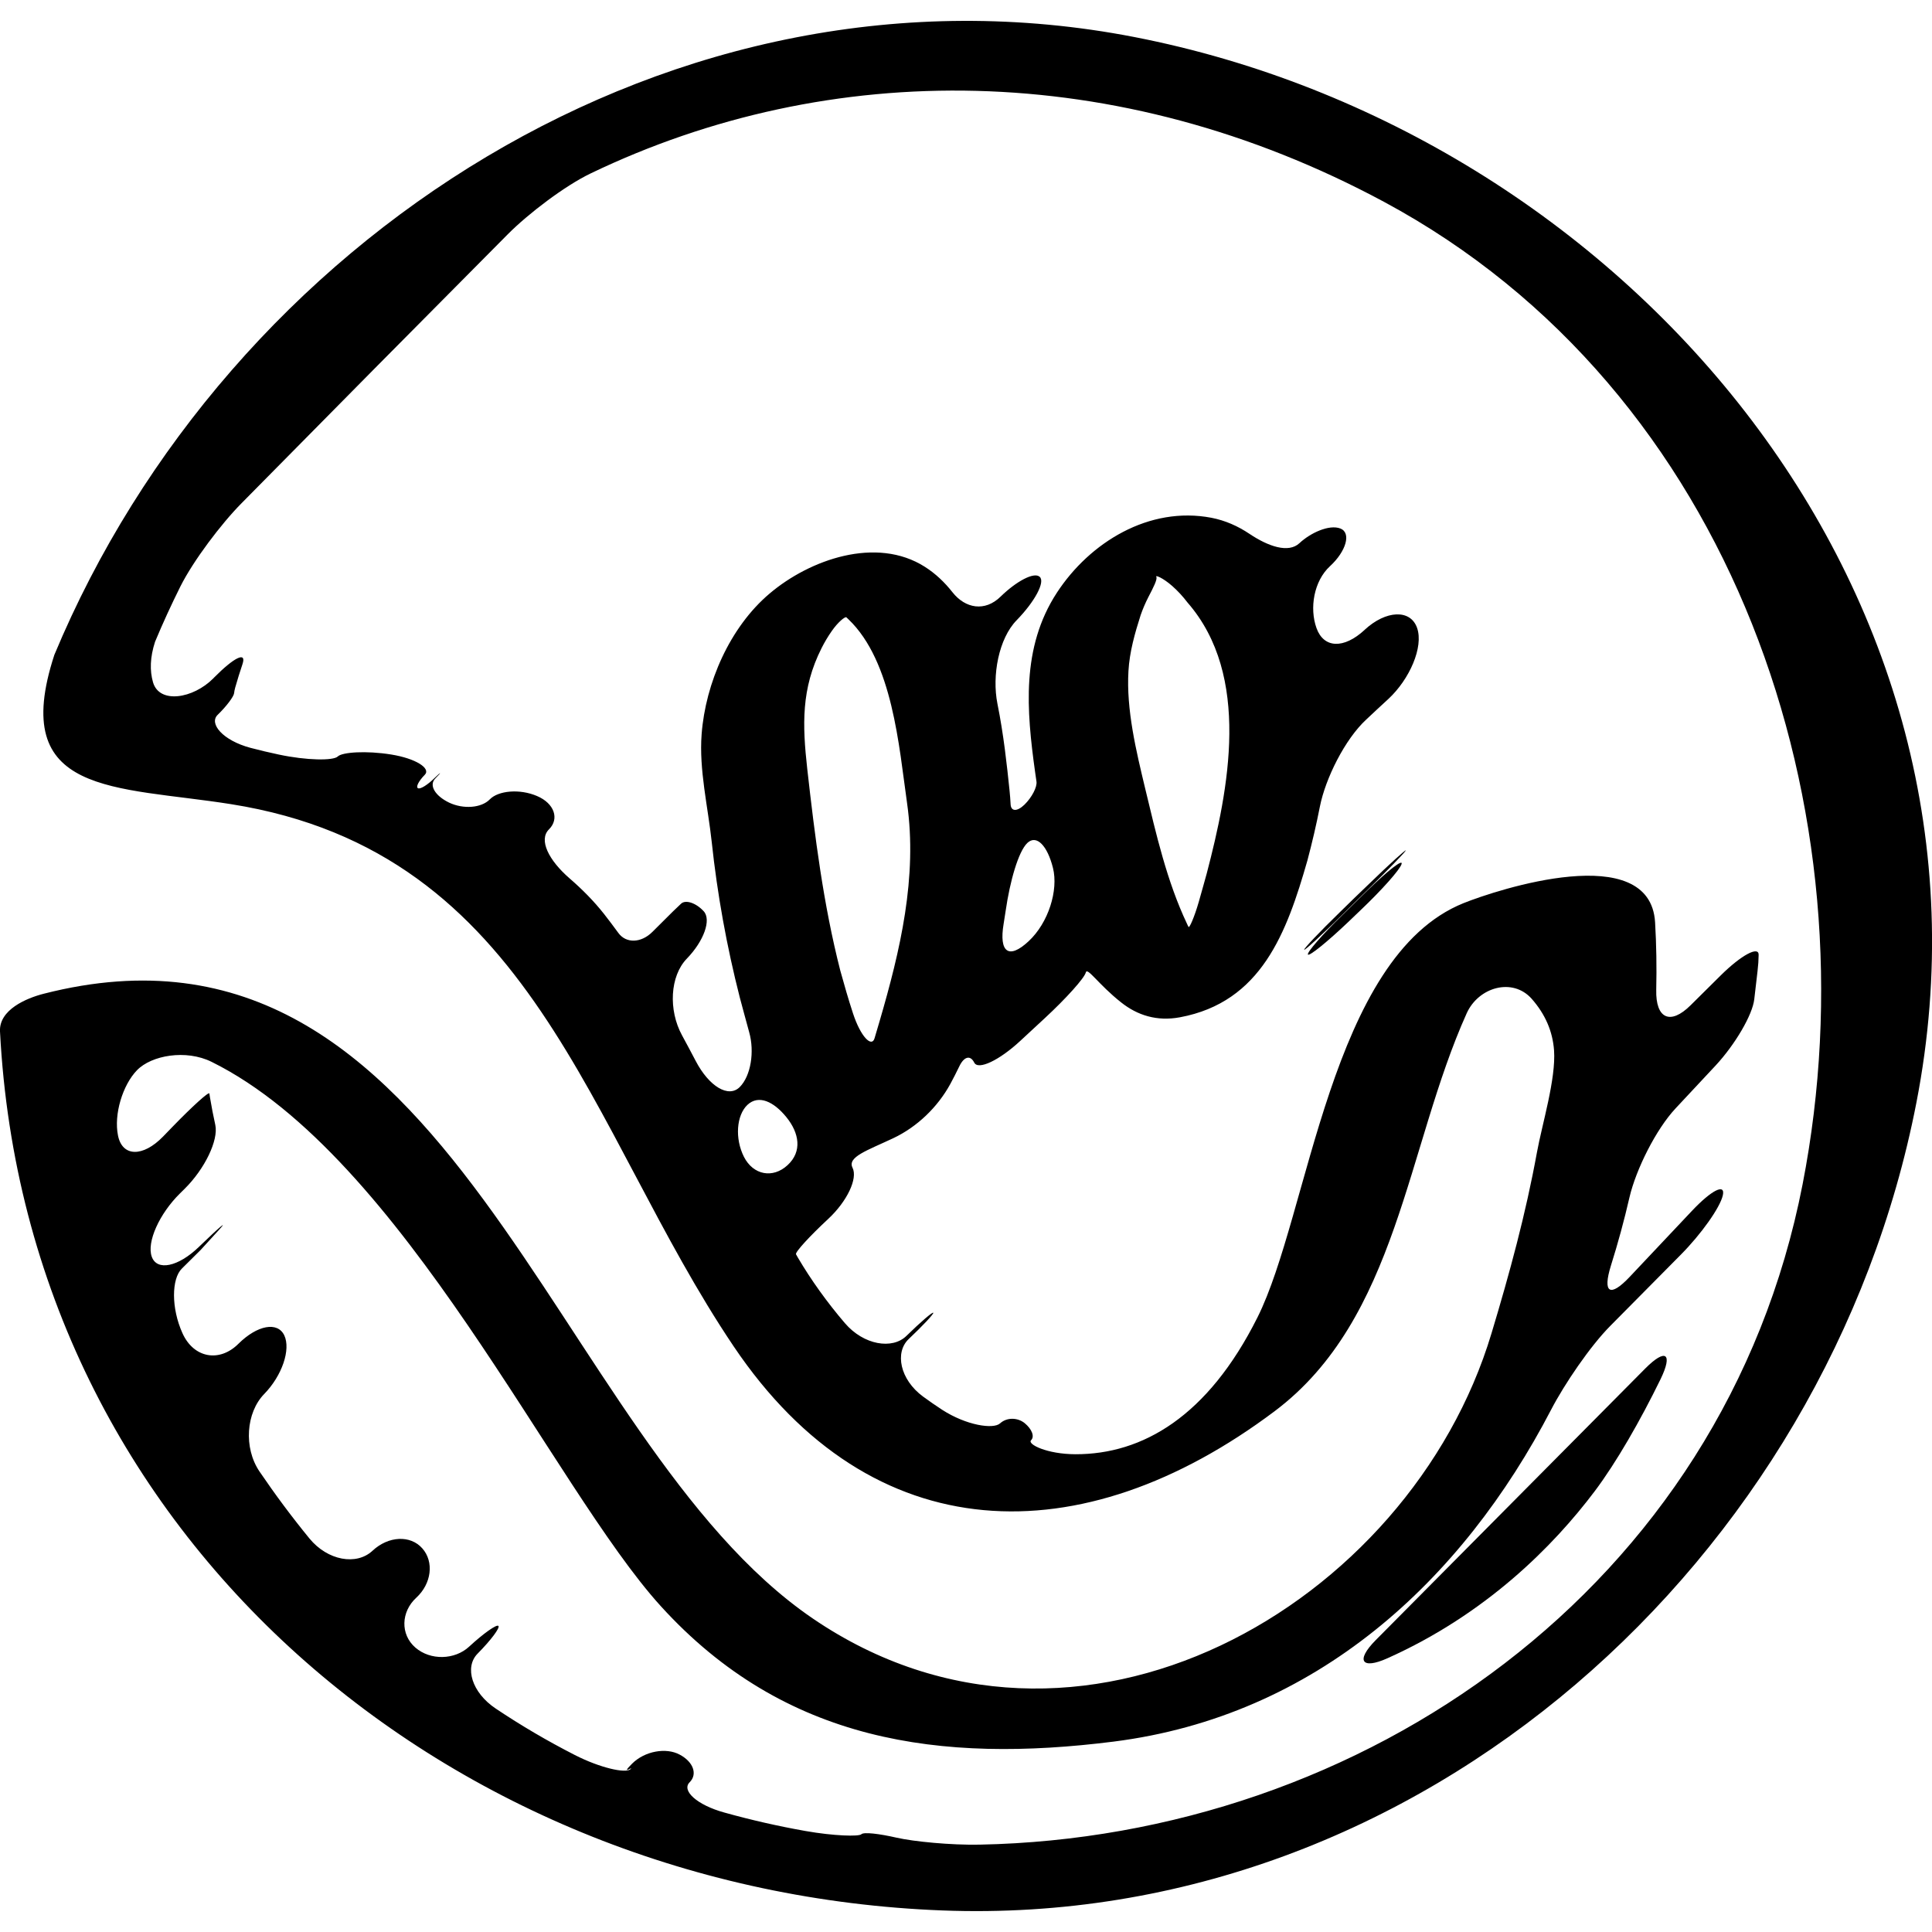 <?xml version="1.0" encoding="iso-8859-1"?>
<!-- Generator: Adobe Illustrator 16.0.0, SVG Export Plug-In . SVG Version: 6.00 Build 0)  -->
<!DOCTYPE svg PUBLIC "-//W3C//DTD SVG 1.1//EN" "http://www.w3.org/Graphics/SVG/1.1/DTD/svg11.dtd">
<svg version="1.1" id="Capa_1" xmlns="http://www.w3.org/2000/svg" xmlns:xlink="http://www.w3.org/1999/xlink" x="0px" y="0px"
	 width="37.111px" height="37.111px" viewBox="0 0 37.111 37.111" style="enable-background:new 0 0 37.111 37.111;"
	 xml:space="preserve">
<g>
	<g>
		<path d="M1.044,12.579c-0.888,2.718,1.172,2.515,3.395,2.868c5.826,0.924,6.831,6.223,9.654,10.415
			c2.655,3.943,6.684,4.029,10.39,1.246c2.365-1.776,2.531-5.068,3.69-7.644c0.227-0.504,0.883-0.692,1.249-0.278
			c0.26,0.295,0.402,0.624,0.429,0.988c0.039,0.551-0.23,1.42-0.329,1.964c-0.214,1.176-0.524,2.318-0.872,3.472
			c-1.57,5.235-7.967,8.937-13.039,5.478c-5.056-3.449-6.891-14.013-14.77-12C0.506,19.173-0.021,19.397,0,19.813
			C0.505,29.577,8.702,36.337,18.1,36.697c9.209,0.353,17.01-6.771,18.711-15.515c1.929-9.91-5.689-18.653-15.019-20.47
			C12.957-1.006,4.374,4.593,1.044,12.579z M15.129,22.38c-0.283,0.263-0.661,0.192-0.839-0.159
			c-0.177-0.351-0.145-0.798,0.068-0.999c0.215-0.2,0.505-0.062,0.748,0.238C15.351,21.762,15.414,22.117,15.129,22.38z
			 M34.626,22.745c-1.514,7.774-8.476,12.544-15.808,12.688c-0.553,0.011-1.268-0.059-1.597-0.134
			c-0.328-0.075-0.629-0.112-0.675-0.066c-0.047,0.047-0.529,0.034-1.073-0.062c-0.521-0.092-1.041-0.21-1.557-0.354
			c-0.532-0.146-0.828-0.423-0.67-0.581c0.158-0.157,0.071-0.394-0.19-0.532c-0.26-0.141-0.671-0.07-0.915,0.174
			s0.056,0.026-0.033,0.107c-0.09,0.082-0.575-0.023-1.067-0.274c-0.524-0.268-1.031-0.565-1.519-0.892
			c-0.459-0.307-0.605-0.794-0.348-1.055c0.257-0.26,0.436-0.499,0.399-0.533c-0.035-0.033-0.288,0.146-0.562,0.399
			c-0.275,0.255-0.743,0.269-1.033,0.017s-0.277-0.686,0.018-0.957c0.295-0.271,0.344-0.691,0.116-0.948
			c-0.227-0.258-0.649-0.241-0.957,0.046c-0.307,0.287-0.861,0.19-1.211-0.236c-0.339-0.414-0.658-0.843-0.959-1.286
			c-0.31-0.457-0.257-1.132,0.088-1.487c0.346-0.354,0.515-0.857,0.388-1.128c-0.128-0.27-0.518-0.199-0.882,0.162
			c-0.363,0.362-0.859,0.276-1.075-0.206c-0.217-0.481-0.21-1.043-0.011-1.239c0.12-0.119,0.24-0.239,0.361-0.358
			c0.115-0.127,0.231-0.254,0.347-0.38c0.192-0.21,0.025-0.07-0.372,0.313c-0.003,0.002-0.005,0.006-0.008,0.008
			c-0.398,0.384-0.807,0.469-0.906,0.188c-0.1-0.281,0.147-0.825,0.54-1.213c0.029-0.029,0.059-0.059,0.089-0.088
			c0.393-0.388,0.654-0.938,0.592-1.228c-0.038-0.174-0.073-0.349-0.102-0.526c-0.004-0.027-0.008-0.053-0.012-0.079
			c-0.007-0.044-0.325,0.244-0.709,0.64c-0.06,0.062-0.121,0.125-0.182,0.188c-0.385,0.396-0.781,0.391-0.864-0.019
			c-0.084-0.408,0.089-0.973,0.365-1.257c0.276-0.285,0.938-0.405,1.433-0.16c3.683,1.823,6.558,8.176,8.627,10.454
			c2.385,2.624,5.38,3.021,8.698,2.603c3.89-0.493,6.692-3.081,8.406-6.378c0.255-0.49,0.749-1.219,1.139-1.611
			c0.457-0.461,0.909-0.918,1.354-1.367c0.389-0.393,0.751-0.901,0.804-1.137s-0.215-0.103-0.595,0.3
			c-0.401,0.426-0.799,0.848-1.194,1.266c-0.379,0.402-0.525,0.311-0.36-0.218c0.136-0.432,0.255-0.87,0.356-1.31
			c0.126-0.538,0.509-1.306,0.886-1.709c0.256-0.274,0.511-0.548,0.767-0.821c0.376-0.404,0.711-0.976,0.744-1.275
			c0.024-0.212,0.046-0.395,0.063-0.542c0.013-0.108,0.02-0.212,0.021-0.312c0.002-0.172-0.331,0.004-0.725,0.393
			c-0.193,0.192-0.387,0.385-0.581,0.576c-0.392,0.39-0.674,0.257-0.661-0.295c0.01-0.438,0.003-0.871-0.022-1.296
			c-0.094-1.595-3.036-0.628-3.679-0.37c-2.562,1.032-2.968,5.979-3.959,7.958c-0.955,1.907-2.21,2.63-3.494,2.628
			c-0.553-0.001-0.93-0.194-0.855-0.268c0.073-0.073,0.015-0.215-0.121-0.328c-0.137-0.112-0.345-0.115-0.474,0.003
			s-0.649,0.039-1.113-0.261c-0.124-0.081-0.246-0.165-0.367-0.254c-0.444-0.327-0.547-0.849-0.274-1.106
			c0.272-0.257,0.483-0.483,0.471-0.503c-0.013-0.021-0.244,0.178-0.516,0.444c-0.271,0.266-0.821,0.176-1.181-0.244
			c-0.345-0.403-0.649-0.828-0.901-1.255c-0.014-0.022-0.025-0.046-0.039-0.069c-0.02-0.038,0.256-0.342,0.619-0.679
			c0.362-0.337,0.571-0.776,0.467-0.983s0.282-0.332,0.781-0.567c0.462-0.218,0.854-0.598,1.096-1.04
			c0.06-0.11,0.118-0.225,0.174-0.341c0.091-0.189,0.211-0.222,0.287-0.071c0.075,0.148,0.479-0.042,0.883-0.417
			c0.158-0.147,0.316-0.294,0.475-0.44c0.405-0.375,0.759-0.768,0.785-0.876c0.027-0.108,0.243,0.232,0.677,0.575
			c0.313,0.249,0.688,0.369,1.13,0.287c1.565-0.291,2.053-1.627,2.449-3.011c0.089-0.335,0.171-0.683,0.24-1.036
			c0.107-0.542,0.482-1.294,0.888-1.67c0.143-0.134,0.285-0.268,0.43-0.4c0.404-0.376,0.676-0.993,0.55-1.36
			c-0.126-0.368-0.602-0.342-1.007,0.033c0,0,0,0,0,0.001c-0.405,0.375-0.788,0.353-0.926-0.033
			c-0.138-0.384-0.051-0.904,0.259-1.189s0.414-0.641,0.199-0.724c-0.214-0.083-0.576,0.085-0.786,0.282s-0.599,0.063-0.962-0.181
			c-0.221-0.148-0.462-0.255-0.728-0.307c-1.198-0.229-2.336,0.471-2.969,1.439c-0.689,1.056-0.582,2.265-0.419,3.44
			c0.008,0.057,0.017,0.12,0.027,0.188c0.015,0.105-0.088,0.303-0.229,0.442c-0.143,0.139-0.262,0.135-0.268-0.008
			c-0.005-0.088-0.011-0.175-0.02-0.26c-0.05-0.484-0.113-1.075-0.233-1.669c-0.108-0.542,0.025-1.253,0.37-1.605
			c0.345-0.354,0.552-0.735,0.442-0.833c-0.108-0.099-0.451,0.087-0.752,0.381c-0.3,0.294-0.676,0.229-0.923-0.084
			c-0.151-0.192-0.325-0.358-0.529-0.488c-0.932-0.595-2.214-0.141-2.985,0.513c-0.764,0.646-1.231,1.721-1.305,2.702
			c-0.052,0.682,0.122,1.396,0.194,2.069c0.107,1.005,0.289,2.008,0.539,2.987c0.054,0.194,0.112,0.425,0.181,0.669
			c0.104,0.369,0.034,0.836-0.182,1.052c-0.215,0.215-0.589-0.011-0.845-0.5c-0.086-0.165-0.174-0.329-0.263-0.493
			c-0.265-0.485-0.233-1.14,0.093-1.475c0.326-0.336,0.474-0.747,0.322-0.91c-0.151-0.164-0.351-0.225-0.435-0.143
			c-0.05,0.049-0.101,0.097-0.154,0.147c-0.133,0.132-0.265,0.263-0.395,0.393c-0.218,0.218-0.507,0.224-0.654,0.021
			c-0.089-0.122-0.18-0.243-0.273-0.362c-0.197-0.25-0.422-0.477-0.665-0.687c-0.4-0.347-0.599-0.74-0.395-0.941
			c0.203-0.201,0.105-0.498-0.229-0.64c-0.335-0.144-0.745-0.104-0.908,0.064c-0.163,0.168-0.511,0.191-0.782,0.062
			c-0.271-0.131-0.392-0.335-0.264-0.464c0.128-0.129,0.118-0.137-0.014-0.009c-0.131,0.129-0.272,0.22-0.318,0.197
			c-0.048-0.021,0.011-0.138,0.13-0.259c0.119-0.122-0.169-0.312-0.648-0.389c-0.479-0.077-0.94-0.045-1.024,0.038
			s-0.594,0.078-1.134-0.037c-0.184-0.039-0.366-0.082-0.544-0.129c-0.533-0.143-0.802-0.467-0.629-0.634
			c0.173-0.167,0.309-0.353,0.315-0.414c0.004-0.034,0.011-0.07,0.021-0.107c0.043-0.153,0.091-0.304,0.141-0.454
			c0.082-0.249-0.16-0.131-0.549,0.262c-0.004,0.003-0.007,0.007-0.011,0.012c-0.389,0.392-1.037,0.496-1.159,0.076
			c-0.064-0.223-0.058-0.479,0.039-0.778c0.152-0.365,0.316-0.72,0.488-1.065c0.248-0.494,0.783-1.202,1.172-1.595
			C6.355,7.926,8.062,6.203,9.754,4.5c0.39-0.393,1.096-0.932,1.594-1.17c4.577-2.199,10.107-2.208,15.233,0.545
			C33.317,7.496,36.02,15.581,34.626,22.745z M15.782,12.448c0.057-0.113,0.123-0.224,0.196-0.328
			c0.12-0.173,0.257-0.282,0.28-0.262c0.015,0.015,0.028,0.027,0.041,0.039c0.848,0.812,0.969,2.441,1.124,3.526
			c0.203,1.427-0.13,2.833-0.53,4.202c-0.029,0.1-0.061,0.208-0.095,0.321c-0.054,0.178-0.265-0.029-0.413-0.48
			c-0.09-0.274-0.169-0.551-0.245-0.825c-0.325-1.274-0.487-2.567-0.634-3.873C15.413,13.927,15.387,13.23,15.782,12.448z
			 M19.278,17.747c0.015-0.087,0.028-0.174,0.041-0.262c0.079-0.546,0.24-1.128,0.416-1.294c0.177-0.165,0.384,0.054,0.491,0.481
			s-0.086,1.054-0.469,1.409C19.375,18.436,19.187,18.291,19.278,17.747z M21.676,12.888c0.021-0.368,0.123-0.724,0.234-1.072
			c0.041-0.118,0.09-0.232,0.147-0.344c0.096-0.183,0.18-0.349,0.154-0.391c-0.024-0.042,0.127,0.018,0.306,0.175
			c0.107,0.095,0.205,0.201,0.293,0.317c1.228,1.408,0.792,3.591,0.37,5.204c-0.04,0.141-0.092,0.335-0.153,0.546
			c-0.087,0.301-0.183,0.514-0.197,0.481c-0.011-0.019-0.021-0.039-0.029-0.059c-0.387-0.816-0.594-1.727-0.804-2.6
			C21.825,14.426,21.632,13.634,21.676,12.888z"/>
		<path d="M25.745,17.514c-0.396,0.385-0.707,0.713-0.693,0.729c0.013,0.015,0.341-0.287,0.734-0.675
			c0.161-0.158,0.324-0.318,0.488-0.479c0.395-0.387,0.721-0.725,0.729-0.753c0.009-0.028-0.309,0.257-0.704,0.641
			C26.113,17.154,25.929,17.333,25.745,17.514z"/>
		<path d="M26.268,17.103c-0.159,0.156-0.318,0.312-0.478,0.468c-0.396,0.386-0.693,0.729-0.666,0.765
			c0.027,0.035,0.376-0.247,0.775-0.627c0.08-0.076,0.16-0.152,0.239-0.229c0.4-0.38,0.752-0.774,0.784-0.882
			C26.957,16.491,26.663,16.717,26.268,17.103z"/>
		<path d="M31.604,26.286c-1.782,1.796-3.509,3.536-5.178,5.218c-0.389,0.392-0.276,0.574,0.227,0.348
			c1.893-0.849,3.185-2.153,3.98-3.209c0.41-0.544,0.879-1.361,1.265-2.153C32.139,25.992,31.994,25.894,31.604,26.286z"/>
	</g>
</g>
<g>
</g>
<g>
</g>
<g>
</g>
<g>
</g>
<g>
</g>
<g>
</g>
<g>
</g>
<g>
</g>
<g>
</g>
<g>
</g>
<g>
</g>
<g>
</g>
<g>
</g>
<g>
</g>
<g>
</g>
</svg>
